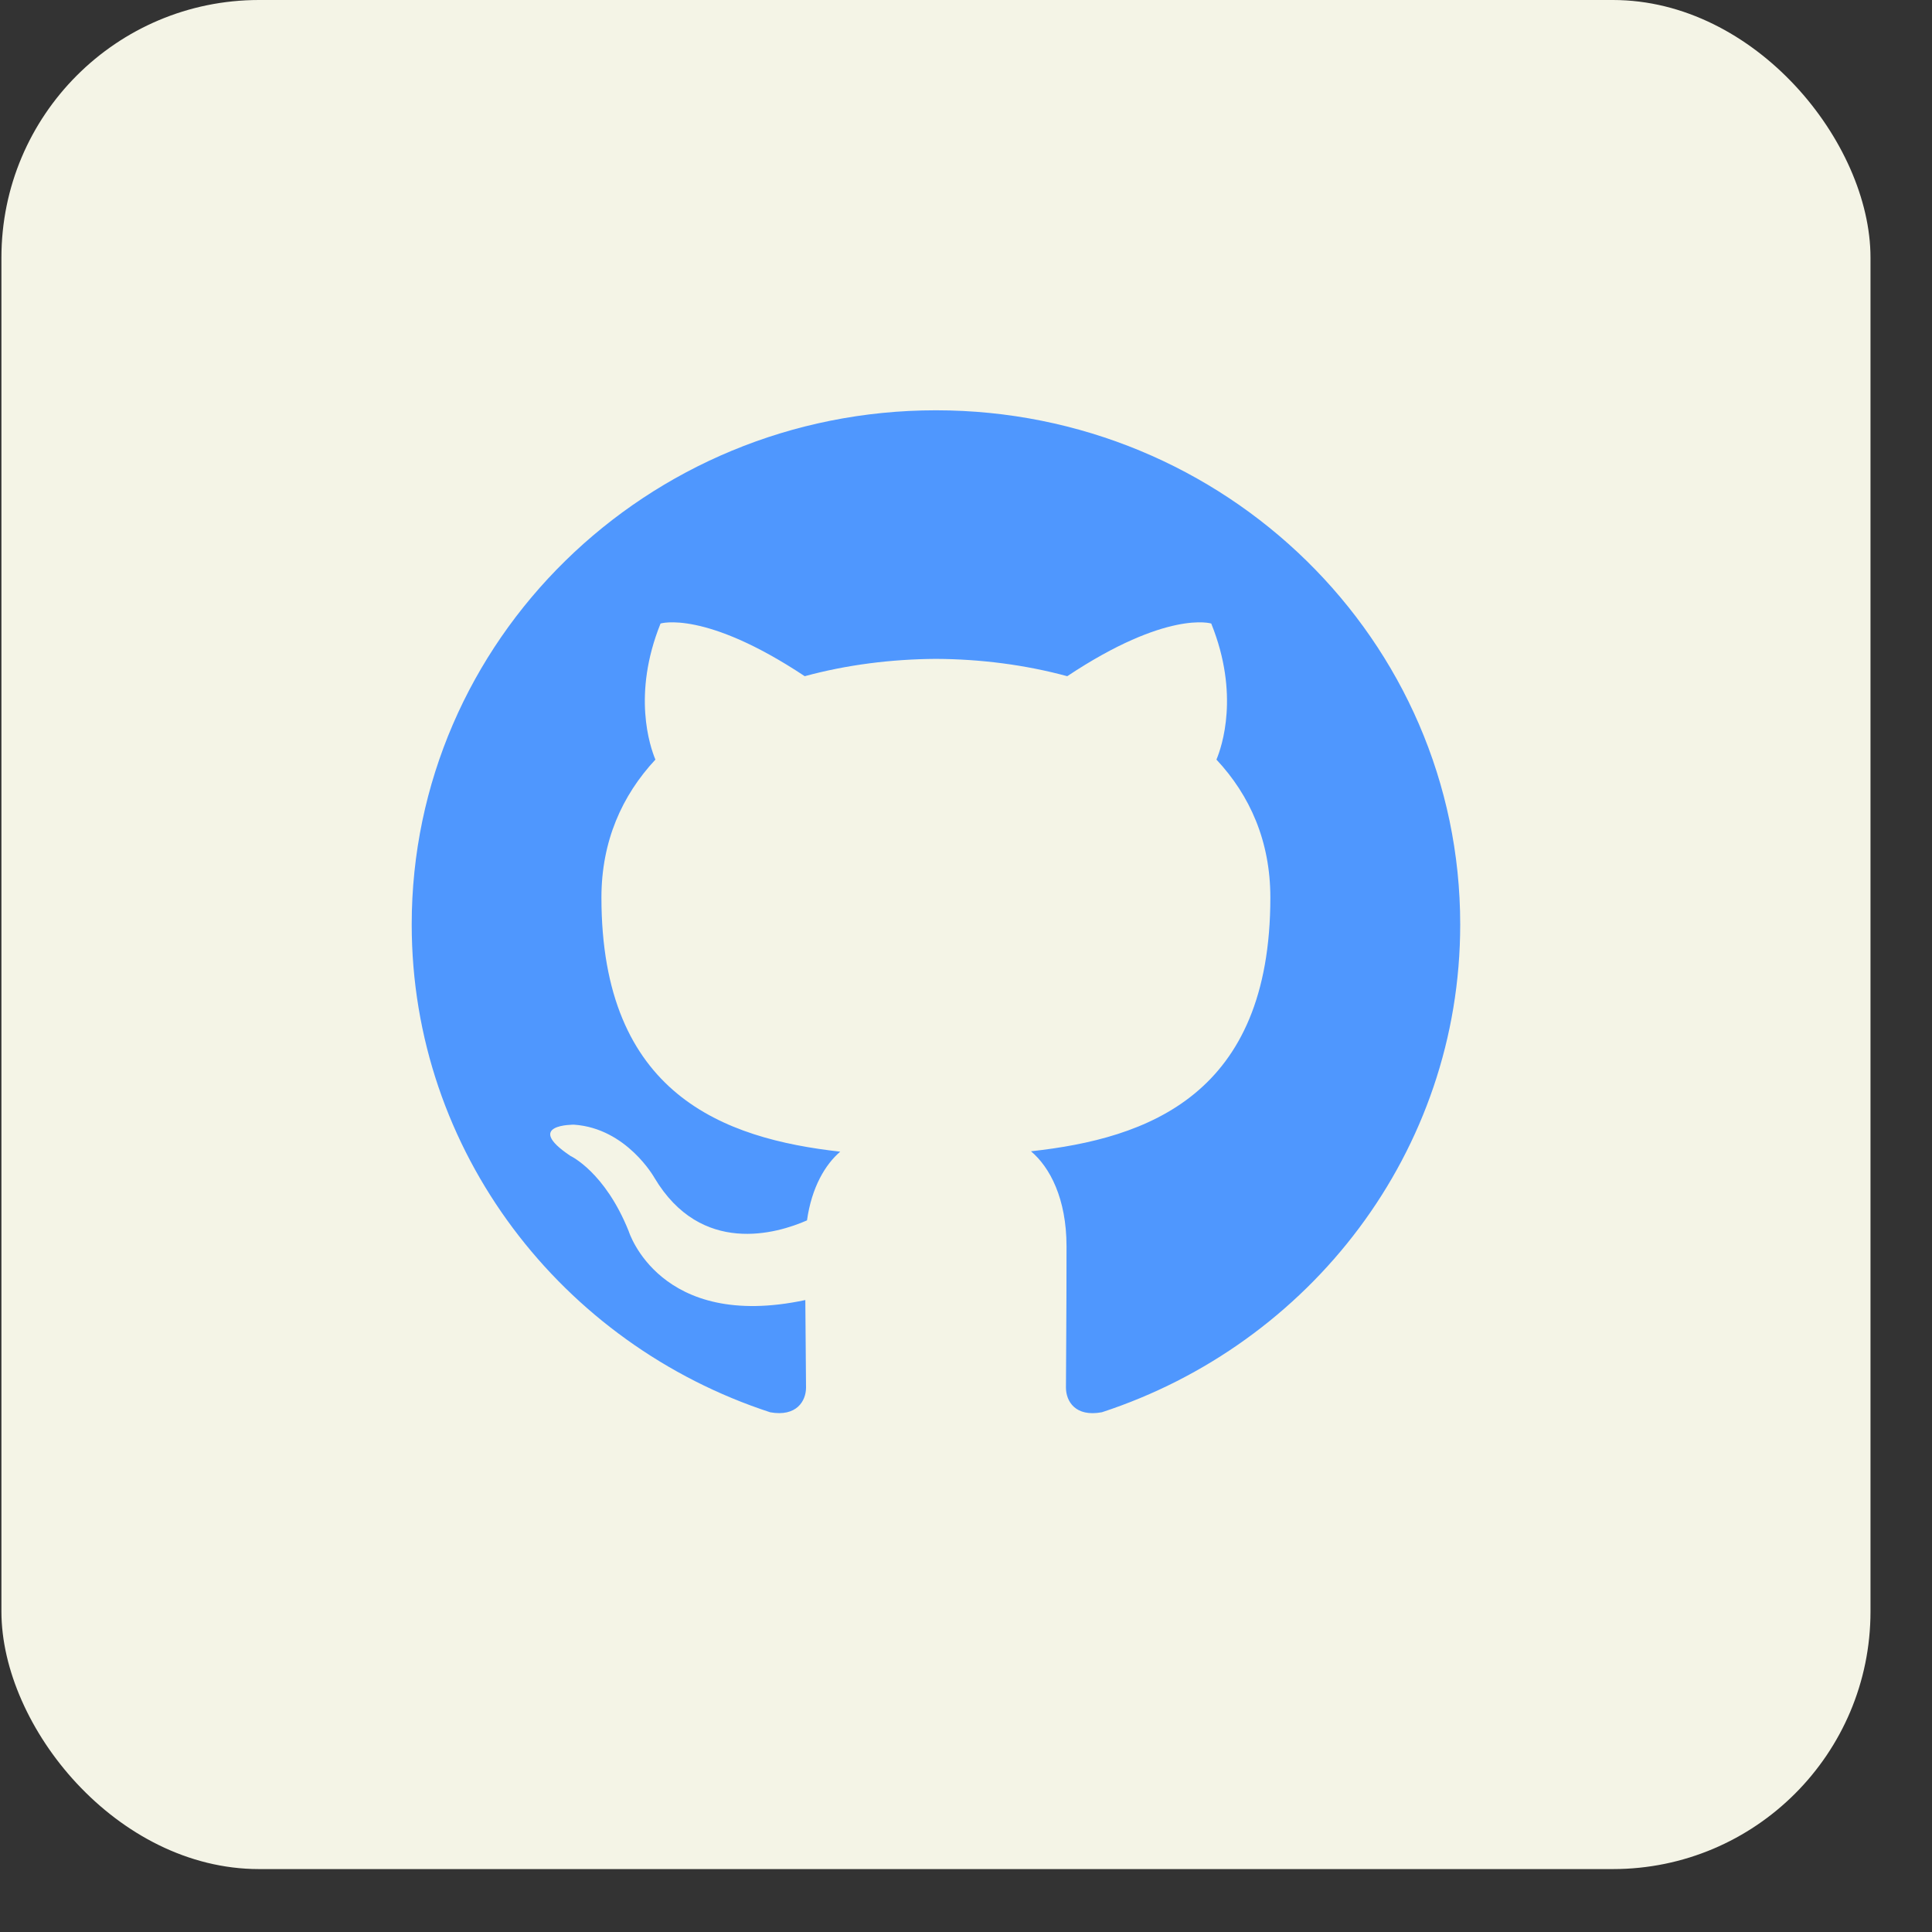 <svg width="30" height="30" viewBox="0 0 30 30" fill="none" xmlns="http://www.w3.org/2000/svg">
<rect x="0" y="0" width="30" height="30" fill="#333333" stroke="none"/>
<rect x="0.022" width="29.023" height="29.023" rx="4" fill="#F4F4E6"/>
<path fill-rule="evenodd" clip-rule="evenodd" d="M14.533 6.371C10.038 6.371 6.393 9.945 6.393 14.355C6.393 17.881 8.725 20.874 11.96 21.93C12.367 22.003 12.516 21.757 12.516 21.545C12.516 21.355 12.509 20.854 12.505 20.187C10.24 20.67 9.762 19.117 9.762 19.117C9.392 18.195 8.858 17.949 8.858 17.949C8.119 17.454 8.914 17.464 8.914 17.464C9.731 17.52 10.161 18.287 10.161 18.287C10.887 19.507 12.067 19.154 12.531 18.95C12.604 18.434 12.815 18.082 13.047 17.883C11.24 17.681 9.339 16.996 9.339 13.937C9.339 13.065 9.657 12.353 10.177 11.795C10.093 11.593 9.814 10.781 10.257 9.682C10.257 9.682 10.94 9.467 12.496 10.5C13.145 10.323 13.841 10.235 14.534 10.231C15.225 10.234 15.921 10.323 16.572 10.5C18.126 9.467 18.808 9.682 18.808 9.682C19.252 10.781 18.973 11.593 18.889 11.795C19.411 12.353 19.726 13.065 19.726 13.937C19.726 17.004 17.822 17.679 16.009 17.877C16.301 18.123 16.561 18.61 16.561 19.355C16.561 20.422 16.552 21.283 16.552 21.545C16.552 21.759 16.698 22.007 17.111 21.929C20.344 20.871 22.674 17.881 22.674 14.355C22.674 9.945 19.029 6.371 14.533 6.371Z" fill="#4F97FE"/>
</svg>
